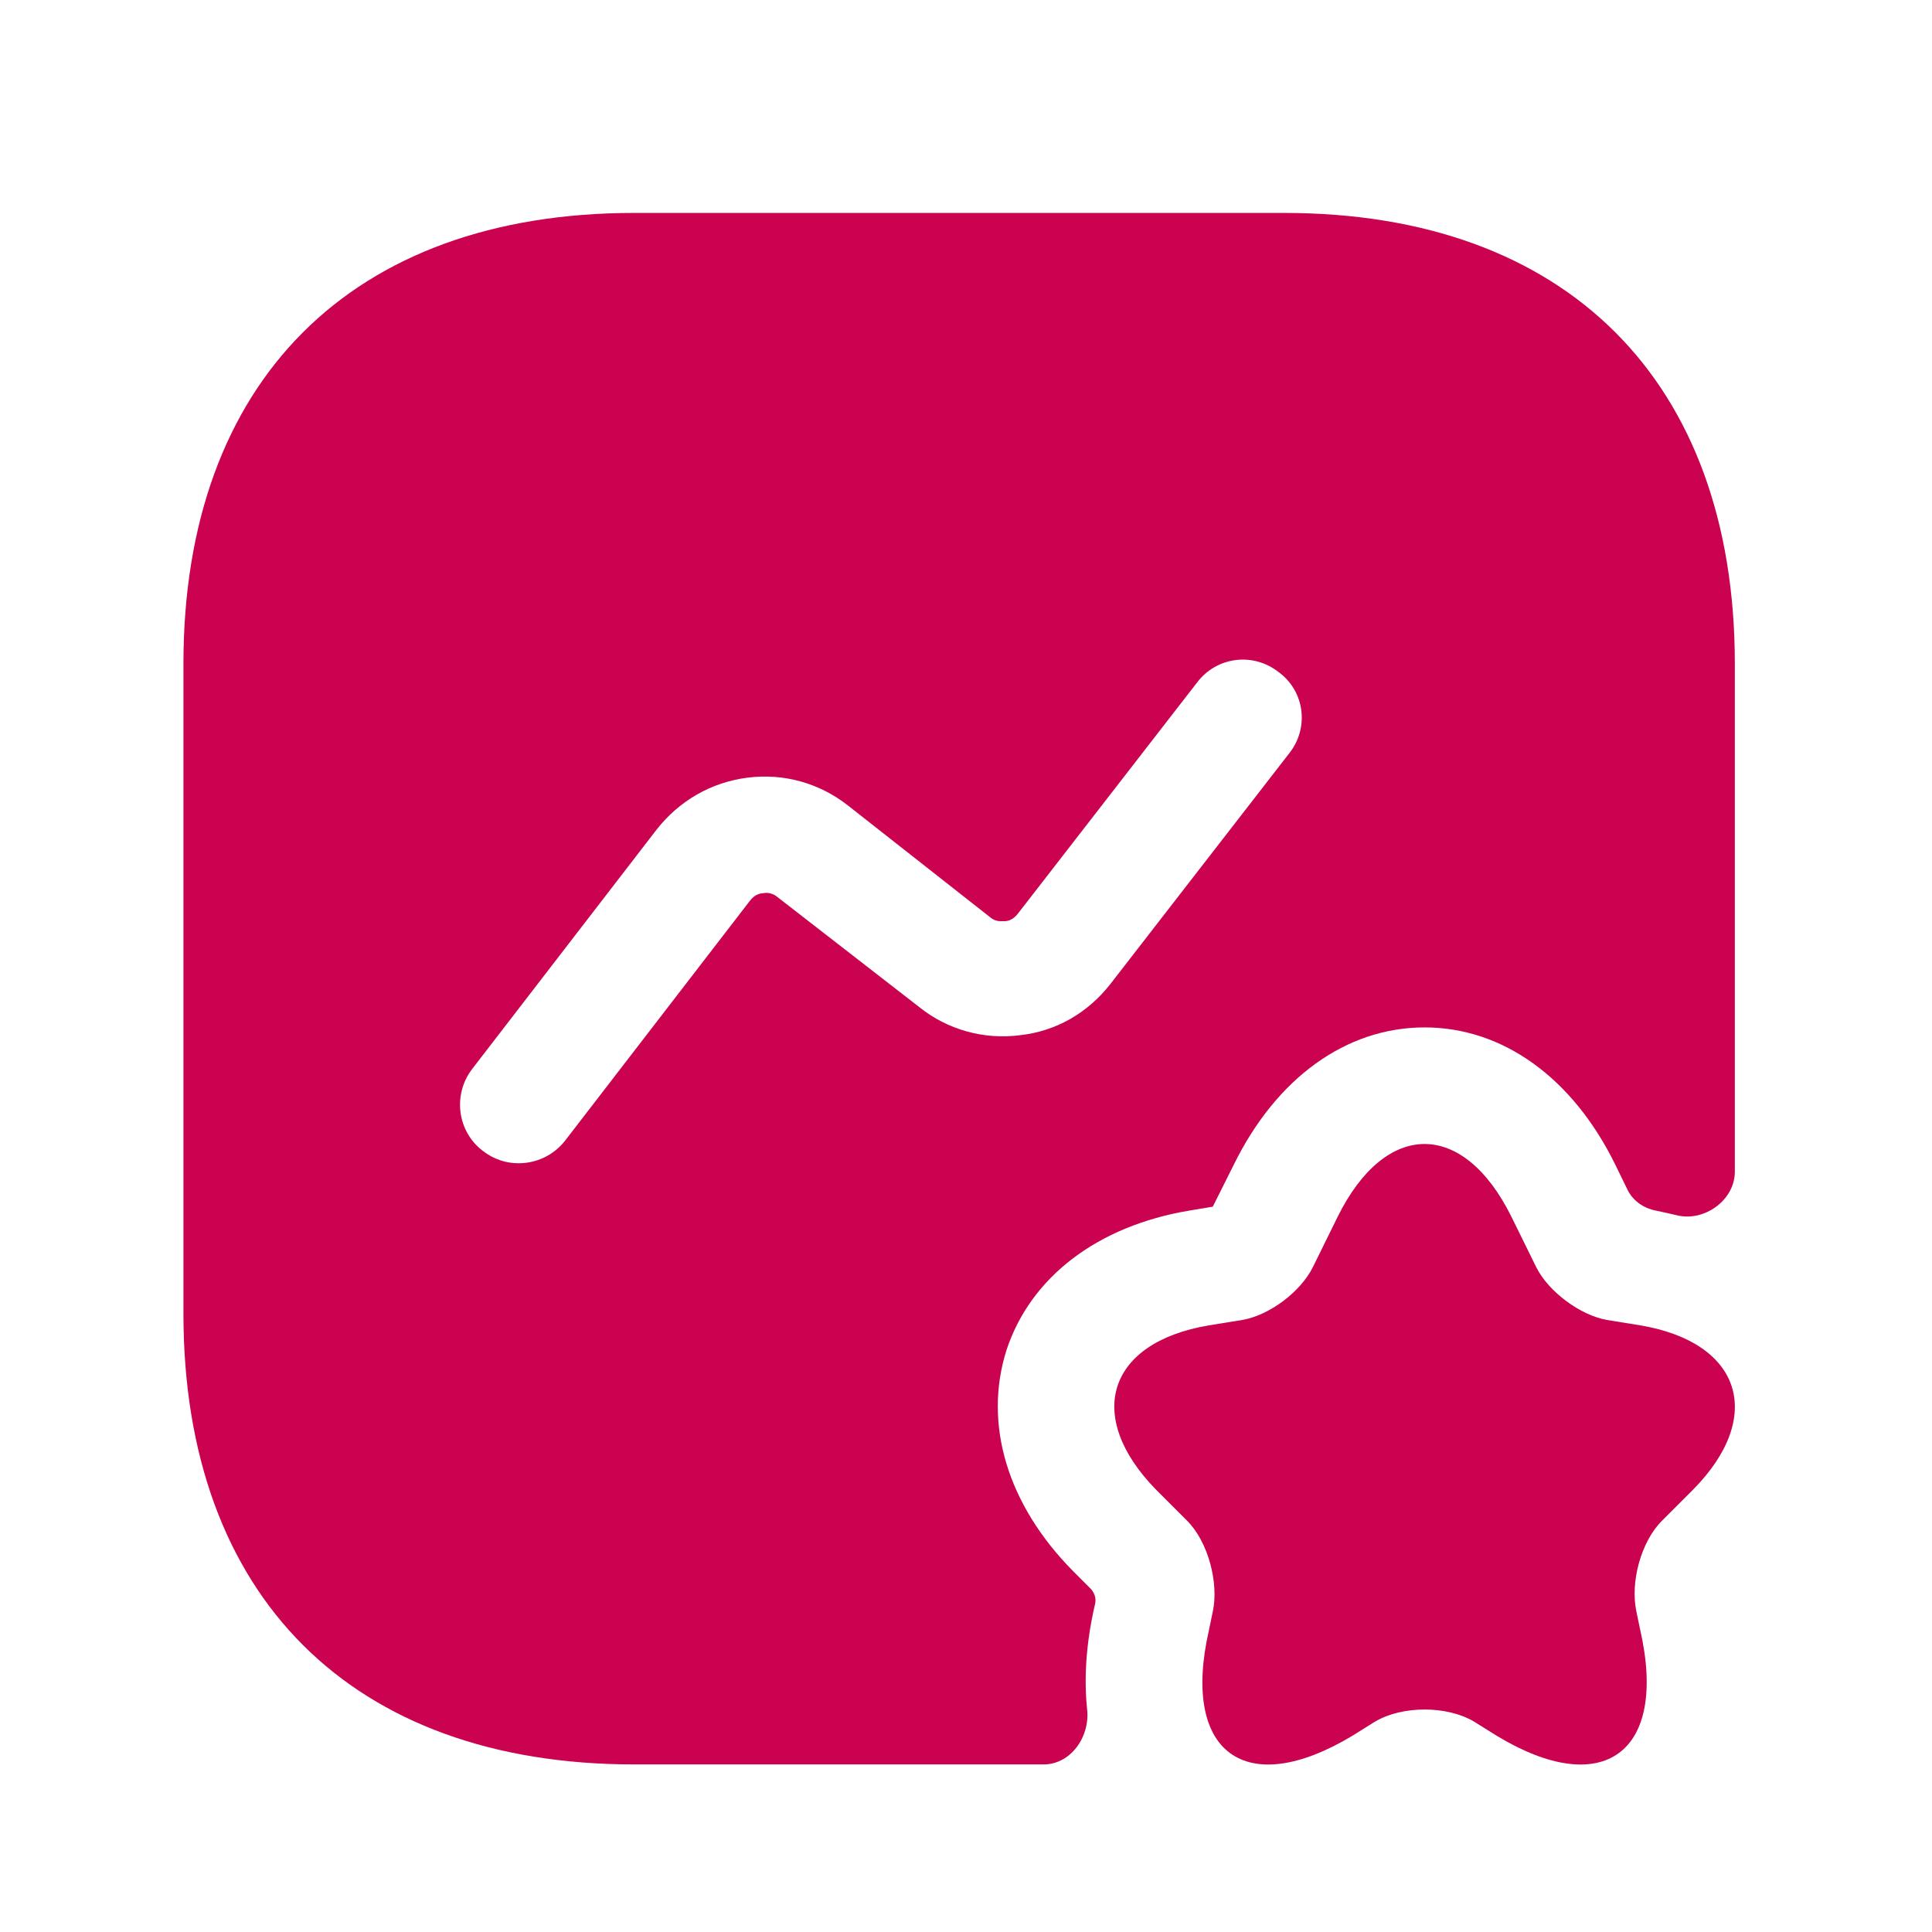 <svg width="19" height="19" viewBox="0 0 19 19" fill="none" xmlns="http://www.w3.org/2000/svg">
<path d="M14.864 11.966L15.108 12.462C15.23 12.706 15.543 12.935 15.803 12.981L16.131 13.034C17.13 13.202 17.359 13.934 16.649 14.651L16.344 14.956C16.138 15.162 16.031 15.559 16.093 15.849L16.131 16.032C16.405 17.238 15.764 17.703 14.719 17.07L14.498 16.932C14.231 16.772 13.789 16.772 13.521 16.932L13.3 17.07C12.248 17.703 11.614 17.238 11.889 16.032L11.927 15.849C11.988 15.567 11.881 15.162 11.675 14.956L11.37 14.651C10.661 13.927 10.89 13.202 11.889 13.034L12.217 12.981C12.484 12.935 12.789 12.706 12.911 12.462L13.155 11.966C13.628 11.012 14.391 11.012 14.864 11.966Z" fill="#CA024F"/>
<path d="M12.629 2.094H6.236C3.459 2.094 1.804 3.75 1.804 6.527V12.919C1.804 15.697 3.459 17.352 6.236 17.352H10.264C10.531 17.352 10.722 17.077 10.691 16.81C10.661 16.52 10.676 16.177 10.768 15.78C10.783 15.727 10.768 15.666 10.722 15.62L10.554 15.452C9.905 14.796 9.669 14.003 9.898 13.278C10.134 12.561 10.79 12.057 11.698 11.905L11.927 11.867L12.133 11.455C12.553 10.6 13.239 10.104 14.01 10.104C14.78 10.104 15.467 10.6 15.886 11.455L16.001 11.691C16.054 11.806 16.161 11.882 16.283 11.905C16.352 11.92 16.421 11.935 16.489 11.951C16.756 12.019 17.061 11.806 17.061 11.523V6.527C17.061 3.75 15.406 2.094 12.629 2.094ZM12.682 7.404L10.92 9.677C10.699 9.96 10.386 10.143 10.027 10.181C9.677 10.226 9.318 10.127 9.043 9.906L7.647 8.823C7.594 8.777 7.533 8.777 7.502 8.785C7.472 8.785 7.418 8.8 7.373 8.861L5.557 11.218C5.443 11.363 5.275 11.44 5.099 11.44C4.977 11.44 4.855 11.401 4.748 11.318C4.497 11.127 4.451 10.768 4.641 10.516L6.457 8.159C6.678 7.877 6.991 7.694 7.35 7.648C7.708 7.602 8.059 7.701 8.341 7.923L9.738 9.021C9.791 9.067 9.844 9.059 9.883 9.059C9.913 9.059 9.966 9.044 10.012 8.983L11.774 6.71C11.965 6.458 12.324 6.412 12.575 6.61C12.835 6.801 12.873 7.16 12.682 7.404Z" fill="#CA024F"/>
</svg>
